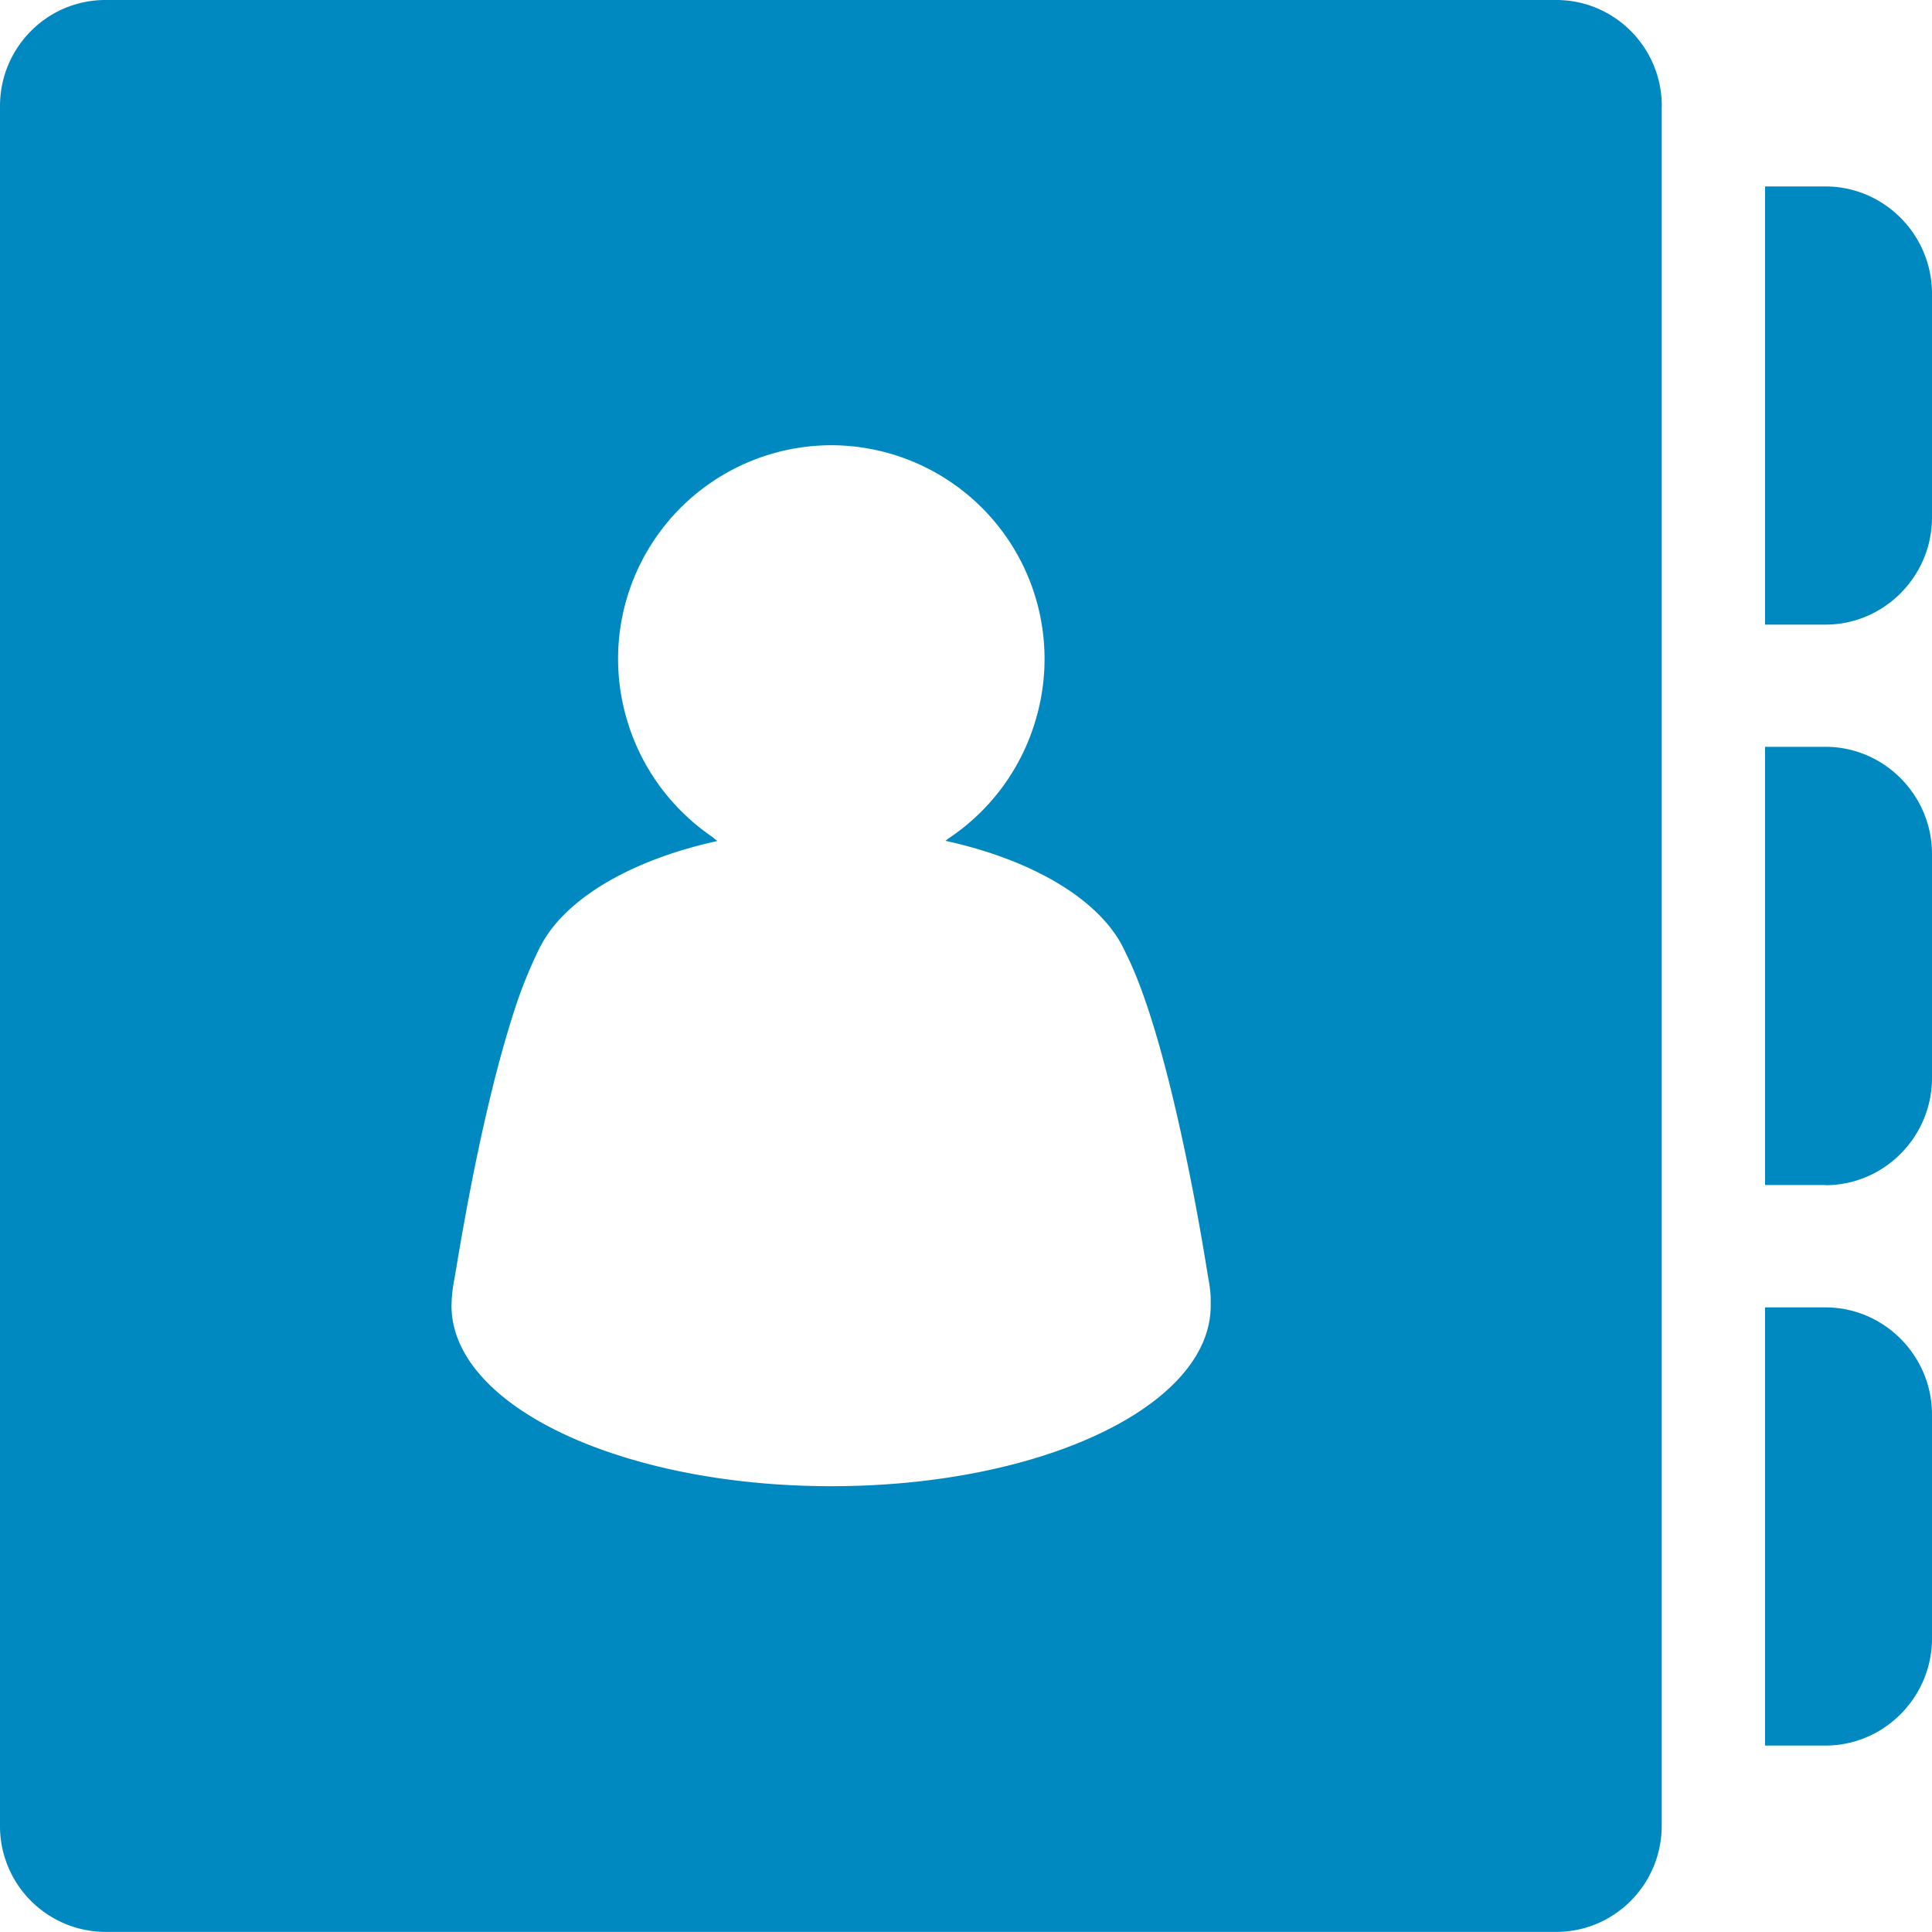 <svg xmlns="http://www.w3.org/2000/svg" width="20" height="20"><path fill="#0088c1" fill-rule="evenodd" d="M12.512 13.254c-.023-.14-.054-.331-.093-.55-.154-.86-.432-2.184-.77-2.848-.231-.52-.926-.943-1.84-1.147l-.022-.005.034-.026a2.22 2.22 0 0 0 .905-1.242 2.212 2.212 0 0 0-2.12-2.827A2.211 2.211 0 0 0 6.49 7.45c.146.499.461.924.879 1.21.02.016.037.032.058.045l-.041.01c-.778.177-1.398.513-1.7.933a1.238 1.238 0 0 0-.12.206 4.796 4.796 0 0 0-.267.687c-.216.682-.393 1.544-.503 2.165-.04.218-.07.41-.095.55a1.473 1.473 0 0 0-.027.261c0 .644.679 1.21 1.717 1.545.63.204 1.392.323 2.215.323 2.18 0 3.927-.833 3.927-1.868 0-.086.003-.124-.02-.262zM17.202 1.1v17.8c0 .607-.489 1.099-1.093 1.099H1.091A1.095 1.095 0 0 1 0 18.901V1.098C0 .492.489 0 1.091 0H16.11c.604 0 1.093.492 1.093 1.099zm1.695 16.97c.607 0 1.103-.5 1.103-1.11v-2.316c0-.61-.496-1.11-1.103-1.11h-.625v4.536h.625zm0-5.801c.607 0 1.103-.5 1.103-1.11V8.841c0-.61-.496-1.11-1.103-1.11h-.625v4.536h.625zm-.625-5.802V1.93h.625c.607 0 1.103.5 1.103 1.11v2.316c0 .61-.496 1.11-1.103 1.11h-.625z"/></svg>
